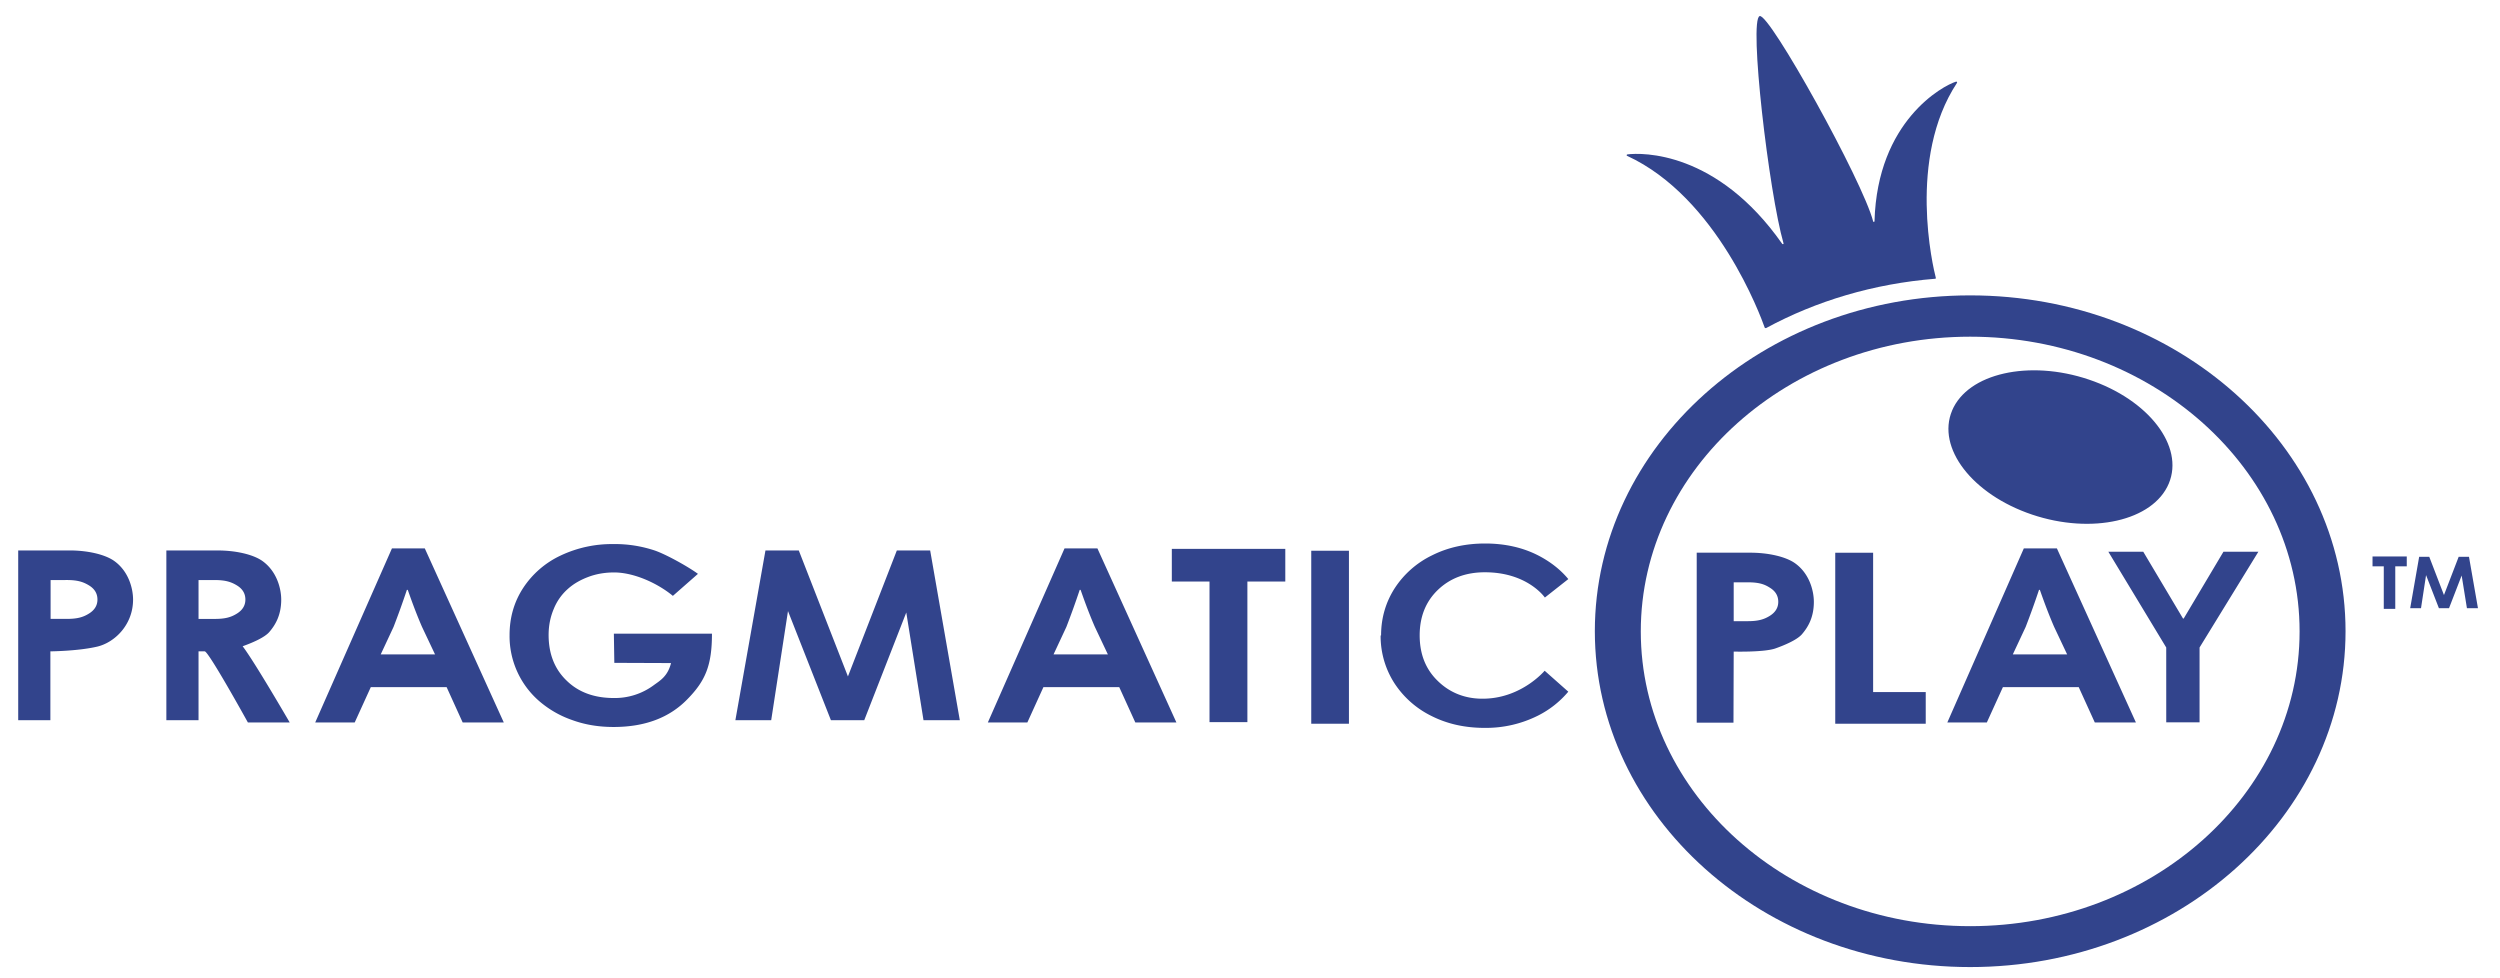 <svg xmlns="http://www.w3.org/2000/svg" width="92" height="36" viewBox="0 0 92 36"><g><g><g><path fill="#32448c" d="M72.503 35.588c-7.617 0-13.813-5.544-13.813-12.36 0-6.814 6.196-12.358 13.813-12.358 7.616 0 13.813 5.544 13.813 12.359s-6.197 12.359-13.813 12.359zm0-23.198c-6.678 0-12.122 4.864-12.122 10.846 0 5.983 5.435 10.847 12.122 10.847 6.686 0 12.122-4.864 12.122-10.847 0-5.982-5.444-10.846-12.122-10.846z"/></g><g><path fill="#32448c" d="M71.983 3.004c.026-.007.051.023.034.046-1.834 2.783-.879 6.792-.778 7.178.009.015-.008.03-.025.03-2.265.182-4.379.817-6.222 1.815-.025.008-.042 0-.05-.015-.153-.431-1.75-4.795-5.064-6.323-.025-.008-.025-.045.009-.053.532-.068 3.296-.136 5.697 3.29.017.023.06.015.05-.015-.54-1.876-1.284-8.237-.878-8.365.355-.121 3.795 6.073 4.176 7.556.008.03.05.022.05-.008.102-3.698 2.528-4.992 3.001-5.136zm-.146 12.104c.578-1.371 2.833-1.882 5.033-1.14 2.201.741 3.519 2.457 2.941 3.828-.577 1.371-2.833 1.882-5.033 1.14s-3.518-2.457-2.94-3.828z"/></g><g><path fill="#32448c" d="M6.122 20.257h1.886c.667 0 1.285.144 1.623.37.566.387.718 1.052.718 1.438 0 .582-.22.938-.44 1.195-.185.212-.659.408-.98.522.431.56 1.733 2.806 1.733 2.806H9.123S7.678 23.97 7.534 23.97h-.228v2.534H6.122zm1.184 1.09v1.429h.6c.38 0 .592-.06.803-.19.212-.128.321-.302.321-.521 0-.22-.101-.393-.312-.522-.212-.129-.423-.197-.812-.197zM.67 20.256h1.885c.668 0 1.285.144 1.623.37.567.387.719 1.052.719 1.438 0 .93-.677 1.58-1.32 1.732-.709.166-1.723.174-1.723.174v2.534H.67zm1.192 1.09v1.429h.6c.38 0 .592-.06.803-.19.212-.128.321-.302.321-.521 0-.22-.101-.393-.312-.522-.212-.129-.423-.197-.812-.197zm60.577-1.007h1.97c.667 0 1.285.144 1.623.371.566.386.718 1.051.718 1.437 0 .582-.22.938-.44 1.195-.185.212-.659.409-.98.522-.422.144-1.53.114-1.53.114l-.008 2.616h-1.353zm1.361 1.09v1.43h.516c.38 0 .591-.061.803-.19.211-.129.321-.302.321-.522 0-.22-.101-.393-.313-.522-.211-.136-.422-.196-.811-.196zm-39.038.499c-.558-.462-1.428-.862-2.164-.862-.33 0-.642.052-.93.158-.287.106-.55.25-.769.447a1.95 1.95 0 0 0-.516.726c-.127.295-.194.62-.194.968 0 .696.22 1.255.66 1.679.439.431 1.022.643 1.74.643a2.4 2.4 0 0 0 1.455-.462c.236-.174.524-.325.65-.824l-2.087-.008-.017-1.074h3.61c0 1.165-.237 1.732-.905 2.413-.66.68-1.564 1.021-2.714 1.021-.55 0-1.056-.083-1.53-.257a3.71 3.71 0 0 1-1.217-.703 3.165 3.165 0 0 1-1.082-2.42c0-.651.169-1.226.499-1.733a3.346 3.346 0 0 1 1.378-1.195 4.41 4.41 0 0 1 1.935-.423 4.62 4.62 0 0 1 1.547.242c.448.159 1.26.62 1.573.854zm10.559 4.576h-1.336l-.634-3.964-1.547 3.964h-1.226l-1.58-4.017-.618 4.017h-1.318l1.107-6.248h1.226l1.809 4.637 1.8-4.637h1.226zm55.868-4.122h-.406l-.194-1.203-.465 1.203h-.372l-.473-1.218-.186 1.218h-.398l.33-1.891h.372l.541 1.407.541-1.407h.38zm-52.014-2.201h1.21l2.907 6.406H41.78l-.592-1.301h-2.79l-.591 1.3h-1.454zm1.116 2.889c-.152-.348-.33-.802-.524-1.362h-.034a30.724 30.724 0 0 1-.49 1.362l-.473 1.013h2zm.478 1.013l.004.008v-.008zm33.708-3.902h1.217l2.908 6.406h-1.513l-.592-1.301h-2.79l-.591 1.3h-1.454zm1.116 2.889c-.152-.348-.33-.802-.525-1.362h-.033a30.683 30.683 0 0 1-.49 1.362l-.474 1.013h2zm.478 1.013l.003.008v-.008zm-61.647-3.902h1.209l2.907 6.406h-1.513l-.591-1.301h-2.79l-.592 1.3H11.6zm1.107 2.889c-.152-.348-.33-.802-.524-1.362h-.034a30.724 30.724 0 0 1-.49 1.362l-.473 1.013h2zm.478 1.013l.004.008v-.008zM43.123 21.4v-1.202h4.176v1.202h-1.395v5.174H44.51v-5.174zm44.186-.56v-.362h1.26v.363h-.423v1.565h-.423V20.84zm-39.055 5.794v-6.368h1.387v6.368zm19.283 0V20.34h1.394v5.128h1.936v1.165zm12.18-2.806l-2.13-3.524h1.285l1.463 2.458h.025l1.463-2.458h1.285l-2.164 3.524v2.753h-1.226zm-22.874.855l.87.771a3.52 3.52 0 0 1-1.124.885 4.267 4.267 0 0 1-1.952.447c-.727 0-1.378-.144-1.962-.44a3.428 3.428 0 0 1-1.369-1.217 3.2 3.2 0 0 1-.499-1.74l.017-.007c0-.635.17-1.218.499-1.732a3.41 3.41 0 0 1 1.37-1.21c.583-.295 1.242-.439 1.96-.439.72 0 1.378.144 1.953.439.44.227.812.514 1.108.87l-.863.68s-.634-.93-2.206-.93c-.71 0-1.285.22-1.733.65-.448.432-.668.991-.668 1.672 0 .688.22 1.248.668 1.679.44.431 1.023.673 1.733.65 1.37-.037 2.198-1.028 2.198-1.028z"/></g></g></g></svg>